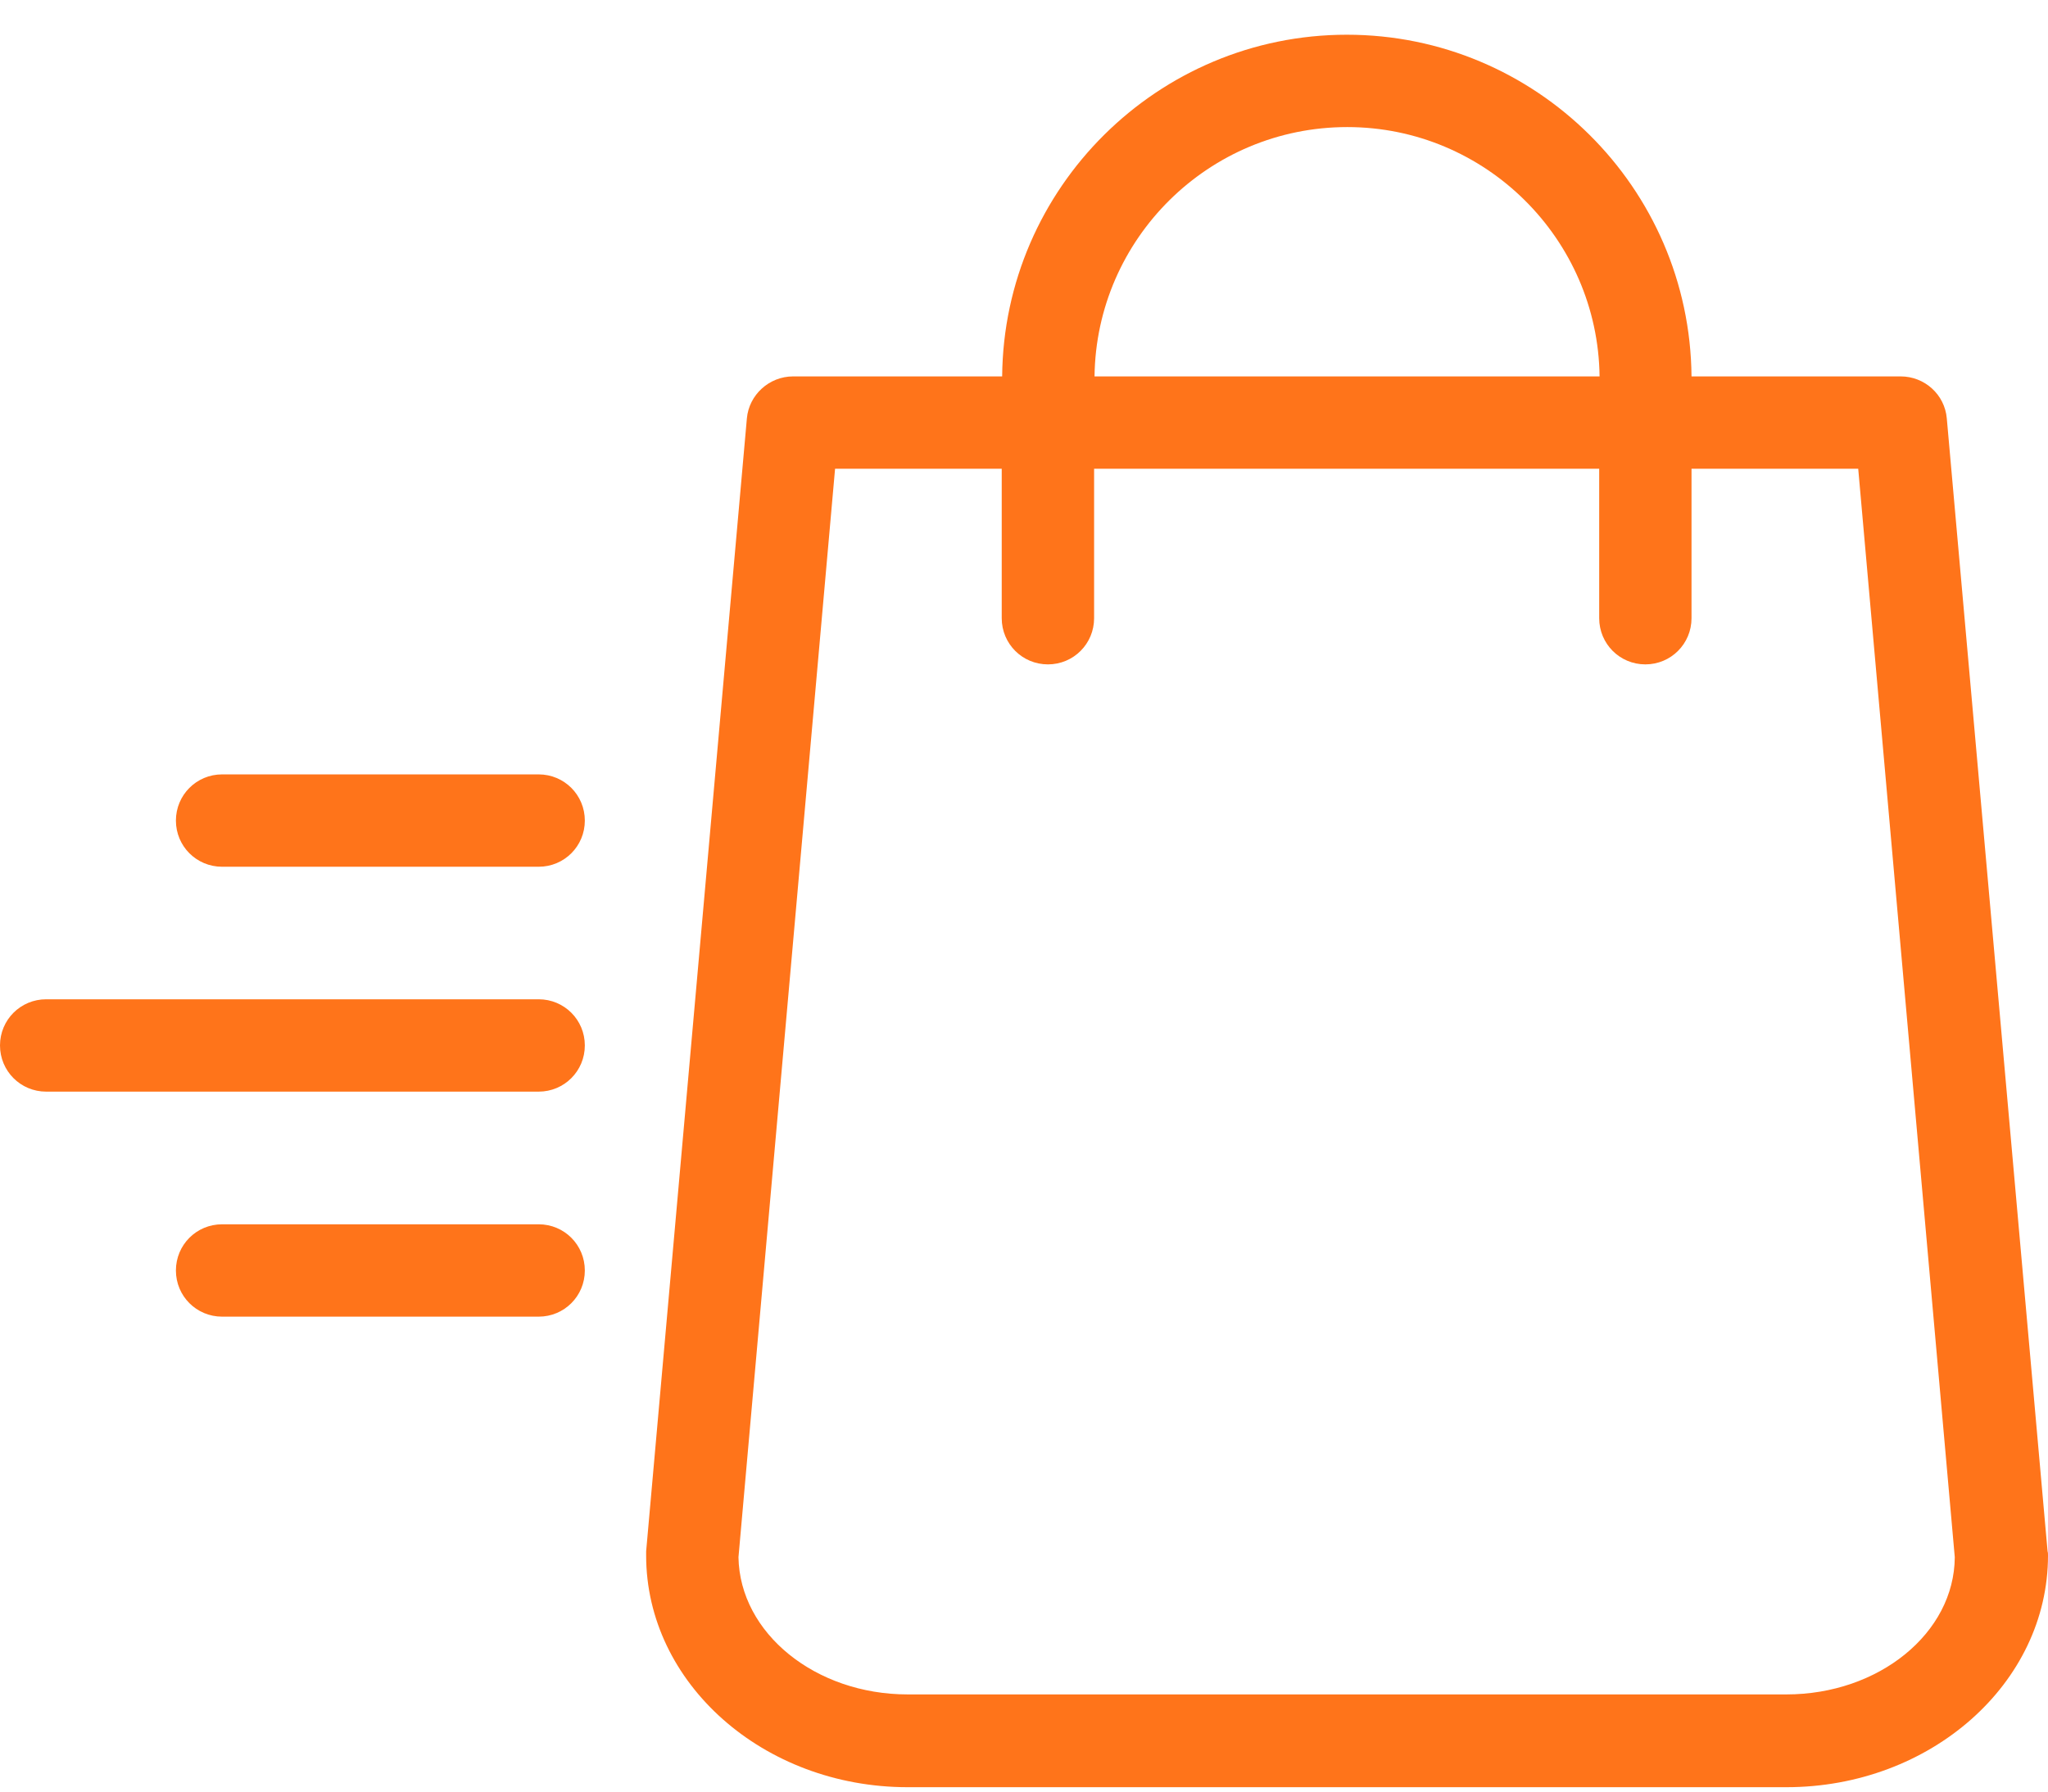 <svg width="48" height="42" viewBox="0 0 48 42" fill="none" xmlns="http://www.w3.org/2000/svg">
<path d="M47.99 36.367L45.628 9.808C45.579 9.247 45.107 8.824 44.546 8.824H39.645C39.606 4.396 35.995 0.814 31.567 0.814C27.139 0.814 23.527 4.396 23.488 8.824H18.588C18.027 8.824 17.554 9.257 17.505 9.808L15.144 36.367C15.144 36.396 15.144 36.426 15.144 36.465C15.144 39.456 17.889 41.897 21.274 41.897H41.869C45.244 41.897 48 39.466 48 36.465C48 36.426 48 36.396 47.99 36.367ZM31.576 2.979C34.814 2.979 37.451 5.597 37.49 8.824H25.653C25.692 5.597 28.329 2.979 31.576 2.979ZM41.869 39.722H21.274C19.109 39.722 17.338 38.285 17.308 36.505L19.572 10.989H23.478V14.492C23.478 15.092 23.96 15.575 24.561 15.575C25.161 15.575 25.643 15.092 25.643 14.492V10.989H37.481V14.492C37.481 15.092 37.963 15.575 38.563 15.575C39.163 15.575 39.645 15.092 39.645 14.492V10.989H43.552L45.815 36.505C45.805 38.285 44.034 39.722 41.869 39.722Z" fill="#FF741A"/>
<path d="M12.625 18.154H5.205C4.605 18.154 4.123 18.637 4.123 19.237C4.123 19.837 4.605 20.319 5.205 20.319H12.625C13.225 20.319 13.707 19.837 13.707 19.237C13.707 18.637 13.225 18.154 12.625 18.154Z" fill="#FF741A"/>
<path d="M12.625 23.426H1.082C0.482 23.426 0 23.908 0 24.508C0 25.108 0.482 25.591 1.082 25.591H12.625C13.225 25.591 13.707 25.108 13.707 24.508C13.707 23.908 13.225 23.426 12.625 23.426Z" fill="#FF741A"/>
<path d="M12.625 28.701H5.205C4.605 28.701 4.123 29.183 4.123 29.784C4.123 30.384 4.605 30.866 5.205 30.866H12.625C13.225 30.866 13.707 30.384 13.707 29.784C13.707 29.183 13.225 28.701 12.625 28.701Z" fill="#FF741A"/>
</svg>
